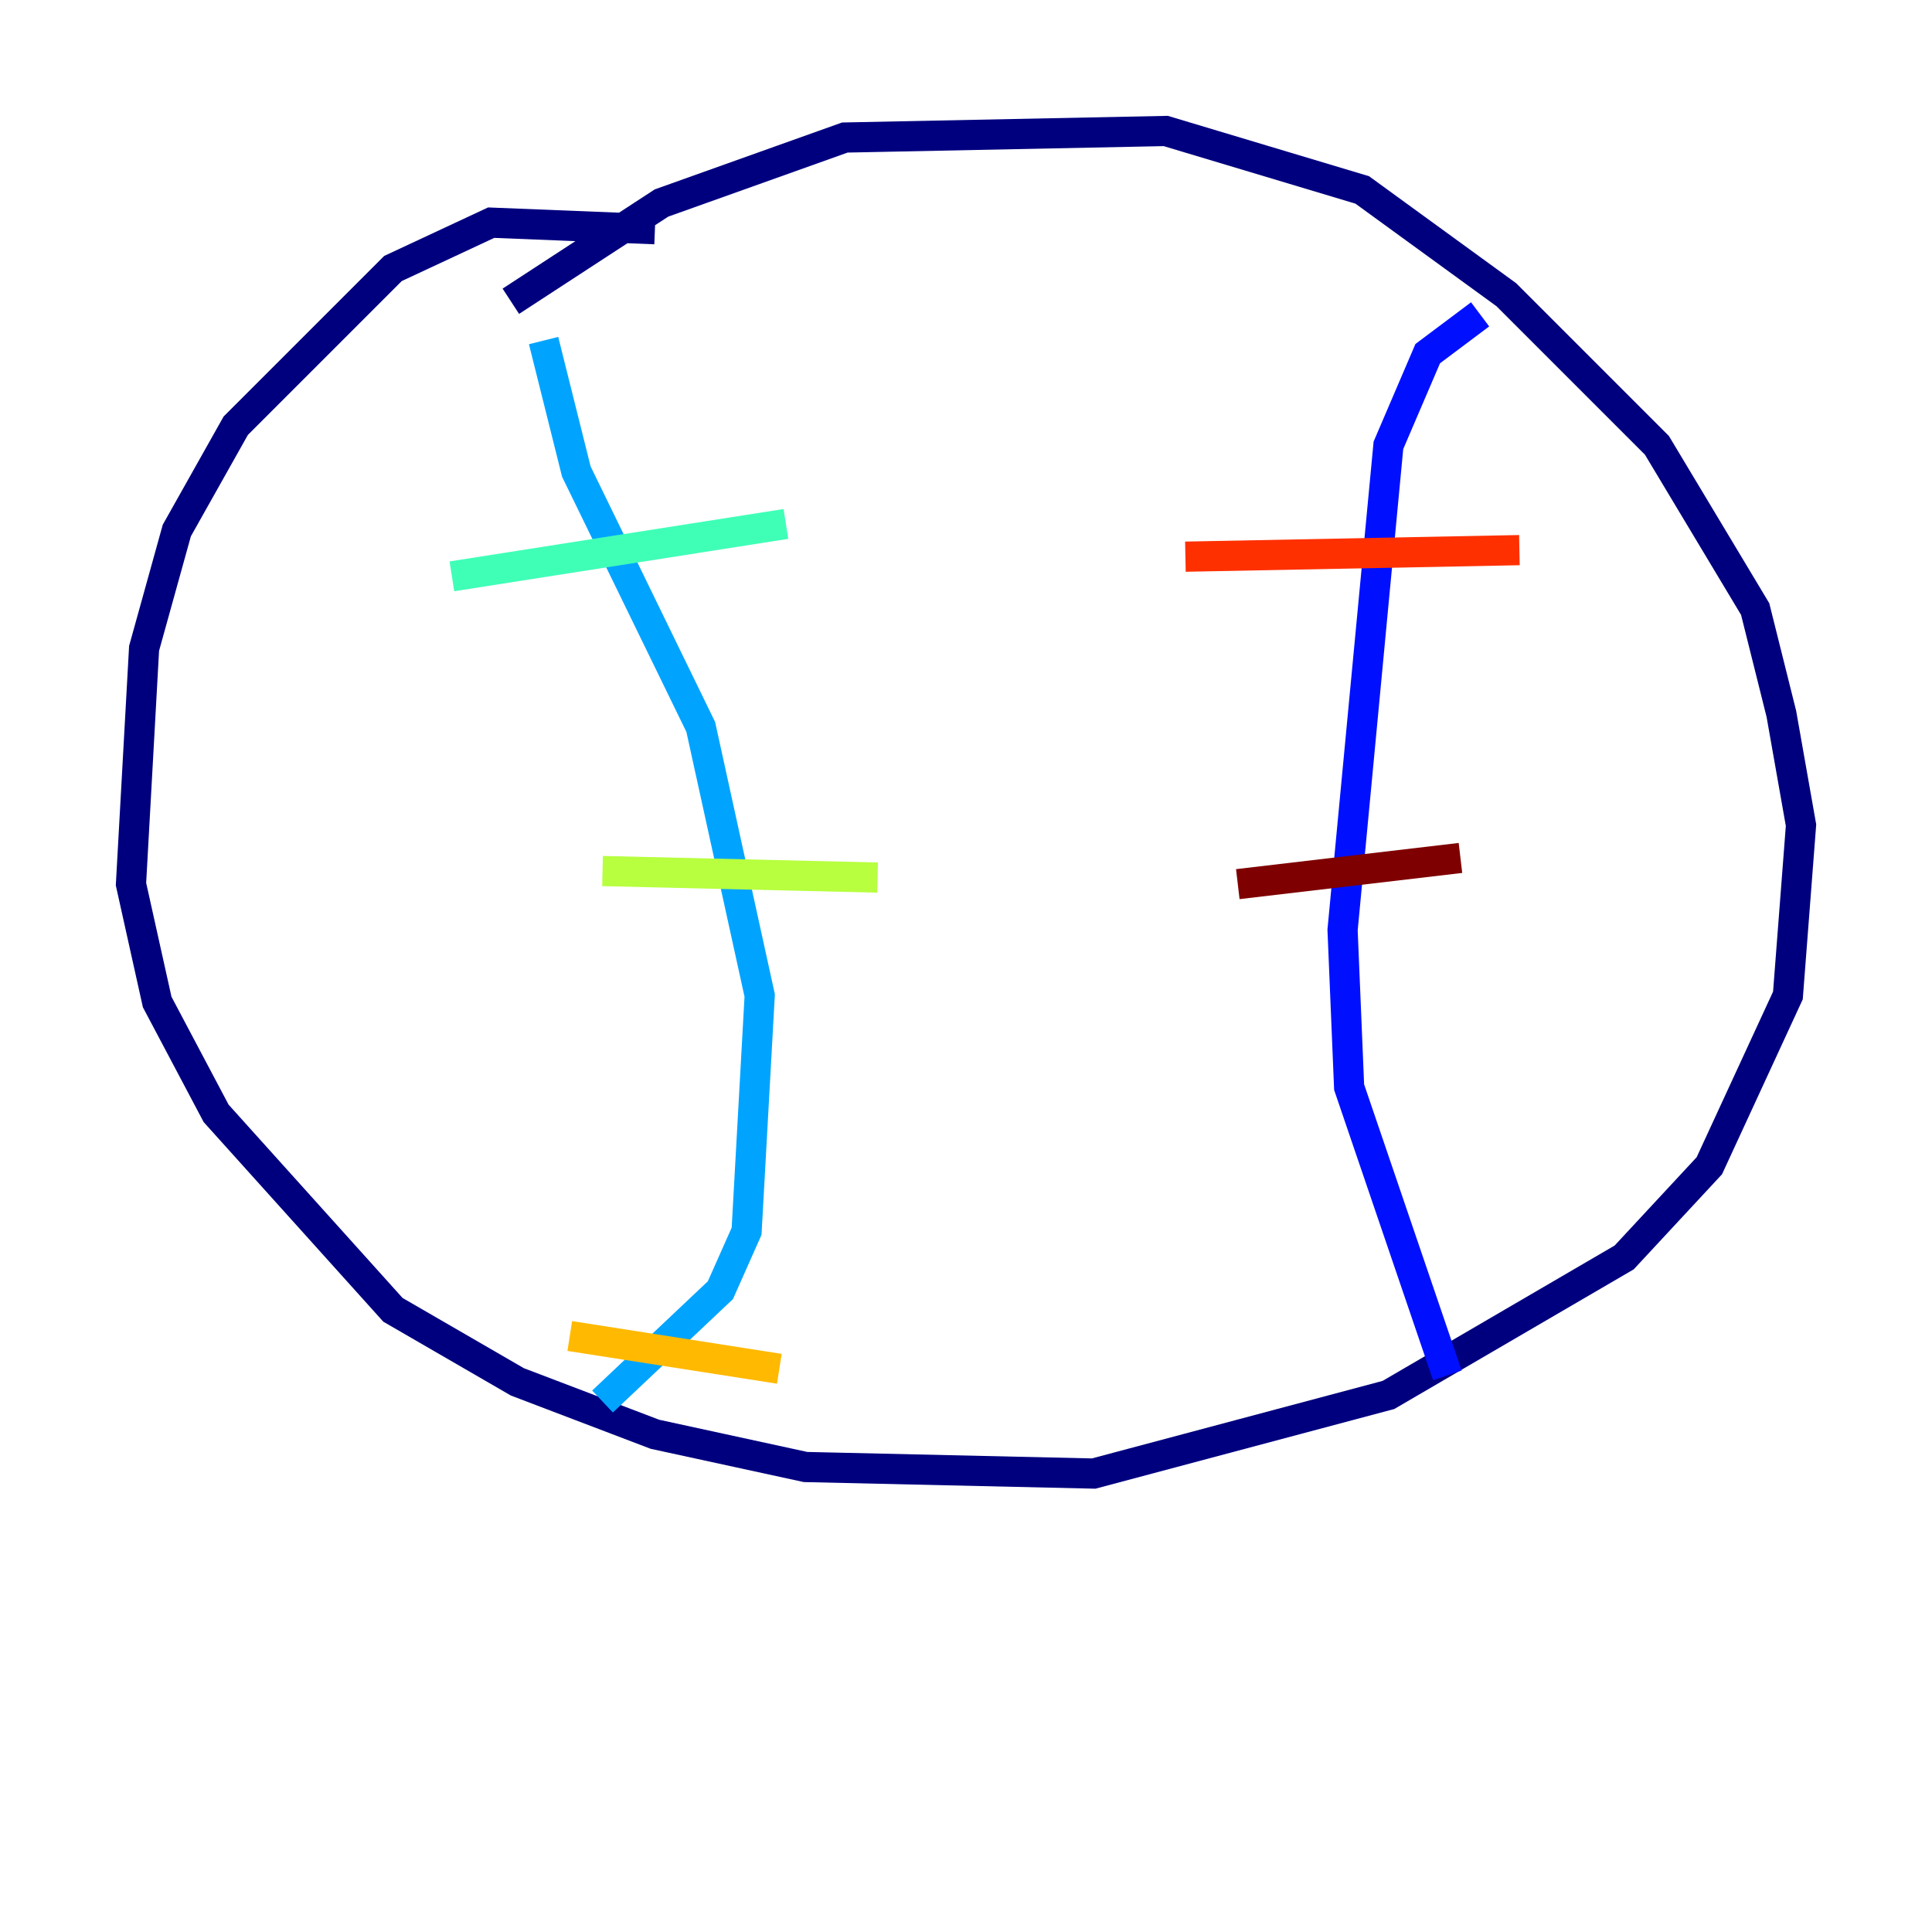 <?xml version="1.0" encoding="utf-8" ?>
<svg baseProfile="tiny" height="128" version="1.2" viewBox="0,0,128,128" width="128" xmlns="http://www.w3.org/2000/svg" xmlns:ev="http://www.w3.org/2001/xml-events" xmlns:xlink="http://www.w3.org/1999/xlink"><defs /><polyline fill="none" points="43.39,15.186 32.542,14.752 26.034,17.79 15.62,28.203 11.715,35.146 9.546,42.956 8.678,58.576 10.414,66.386 14.319,73.763 26.034,86.78 34.278,91.552 43.39,95.024 53.37,97.193 72.461,97.627 91.986,92.42 107.607,83.308 113.248,77.234 118.454,65.953 119.322,54.671 118.02,47.295 116.285,40.352 109.776,29.505 99.797,19.525 90.251,12.583 77.234,8.678 55.973,9.112 43.824,13.451 33.844,19.959" stroke="#00007f" stroke-width="2" /><polyline fill="none" points="98.061,20.827 94.59,23.43 91.986,29.505 88.949,61.614 89.383,72.027 95.891,91.119" stroke="#0010ff" stroke-width="2" /><polyline fill="none" points="36.014,22.563 38.183,31.241 46.427,48.163 50.332,65.953 49.464,81.573 47.729,85.478 39.919,92.854" stroke="#00a4ff" stroke-width="2" /><polyline fill="none" points="29.939,38.183 52.068,34.712" stroke="#3fffb7" stroke-width="2" /><polyline fill="none" points="39.919,57.709 58.142,58.142" stroke="#b7ff3f" stroke-width="2" /><polyline fill="none" points="37.749,88.515 51.634,90.685" stroke="#ffb900" stroke-width="2" /><polyline fill="none" points="78.536,36.881 100.664,36.447" stroke="#ff3000" stroke-width="2" /><polyline fill="none" points="82.007,58.576 96.759,56.841" stroke="#7f0000" stroke-width="2" /></svg>